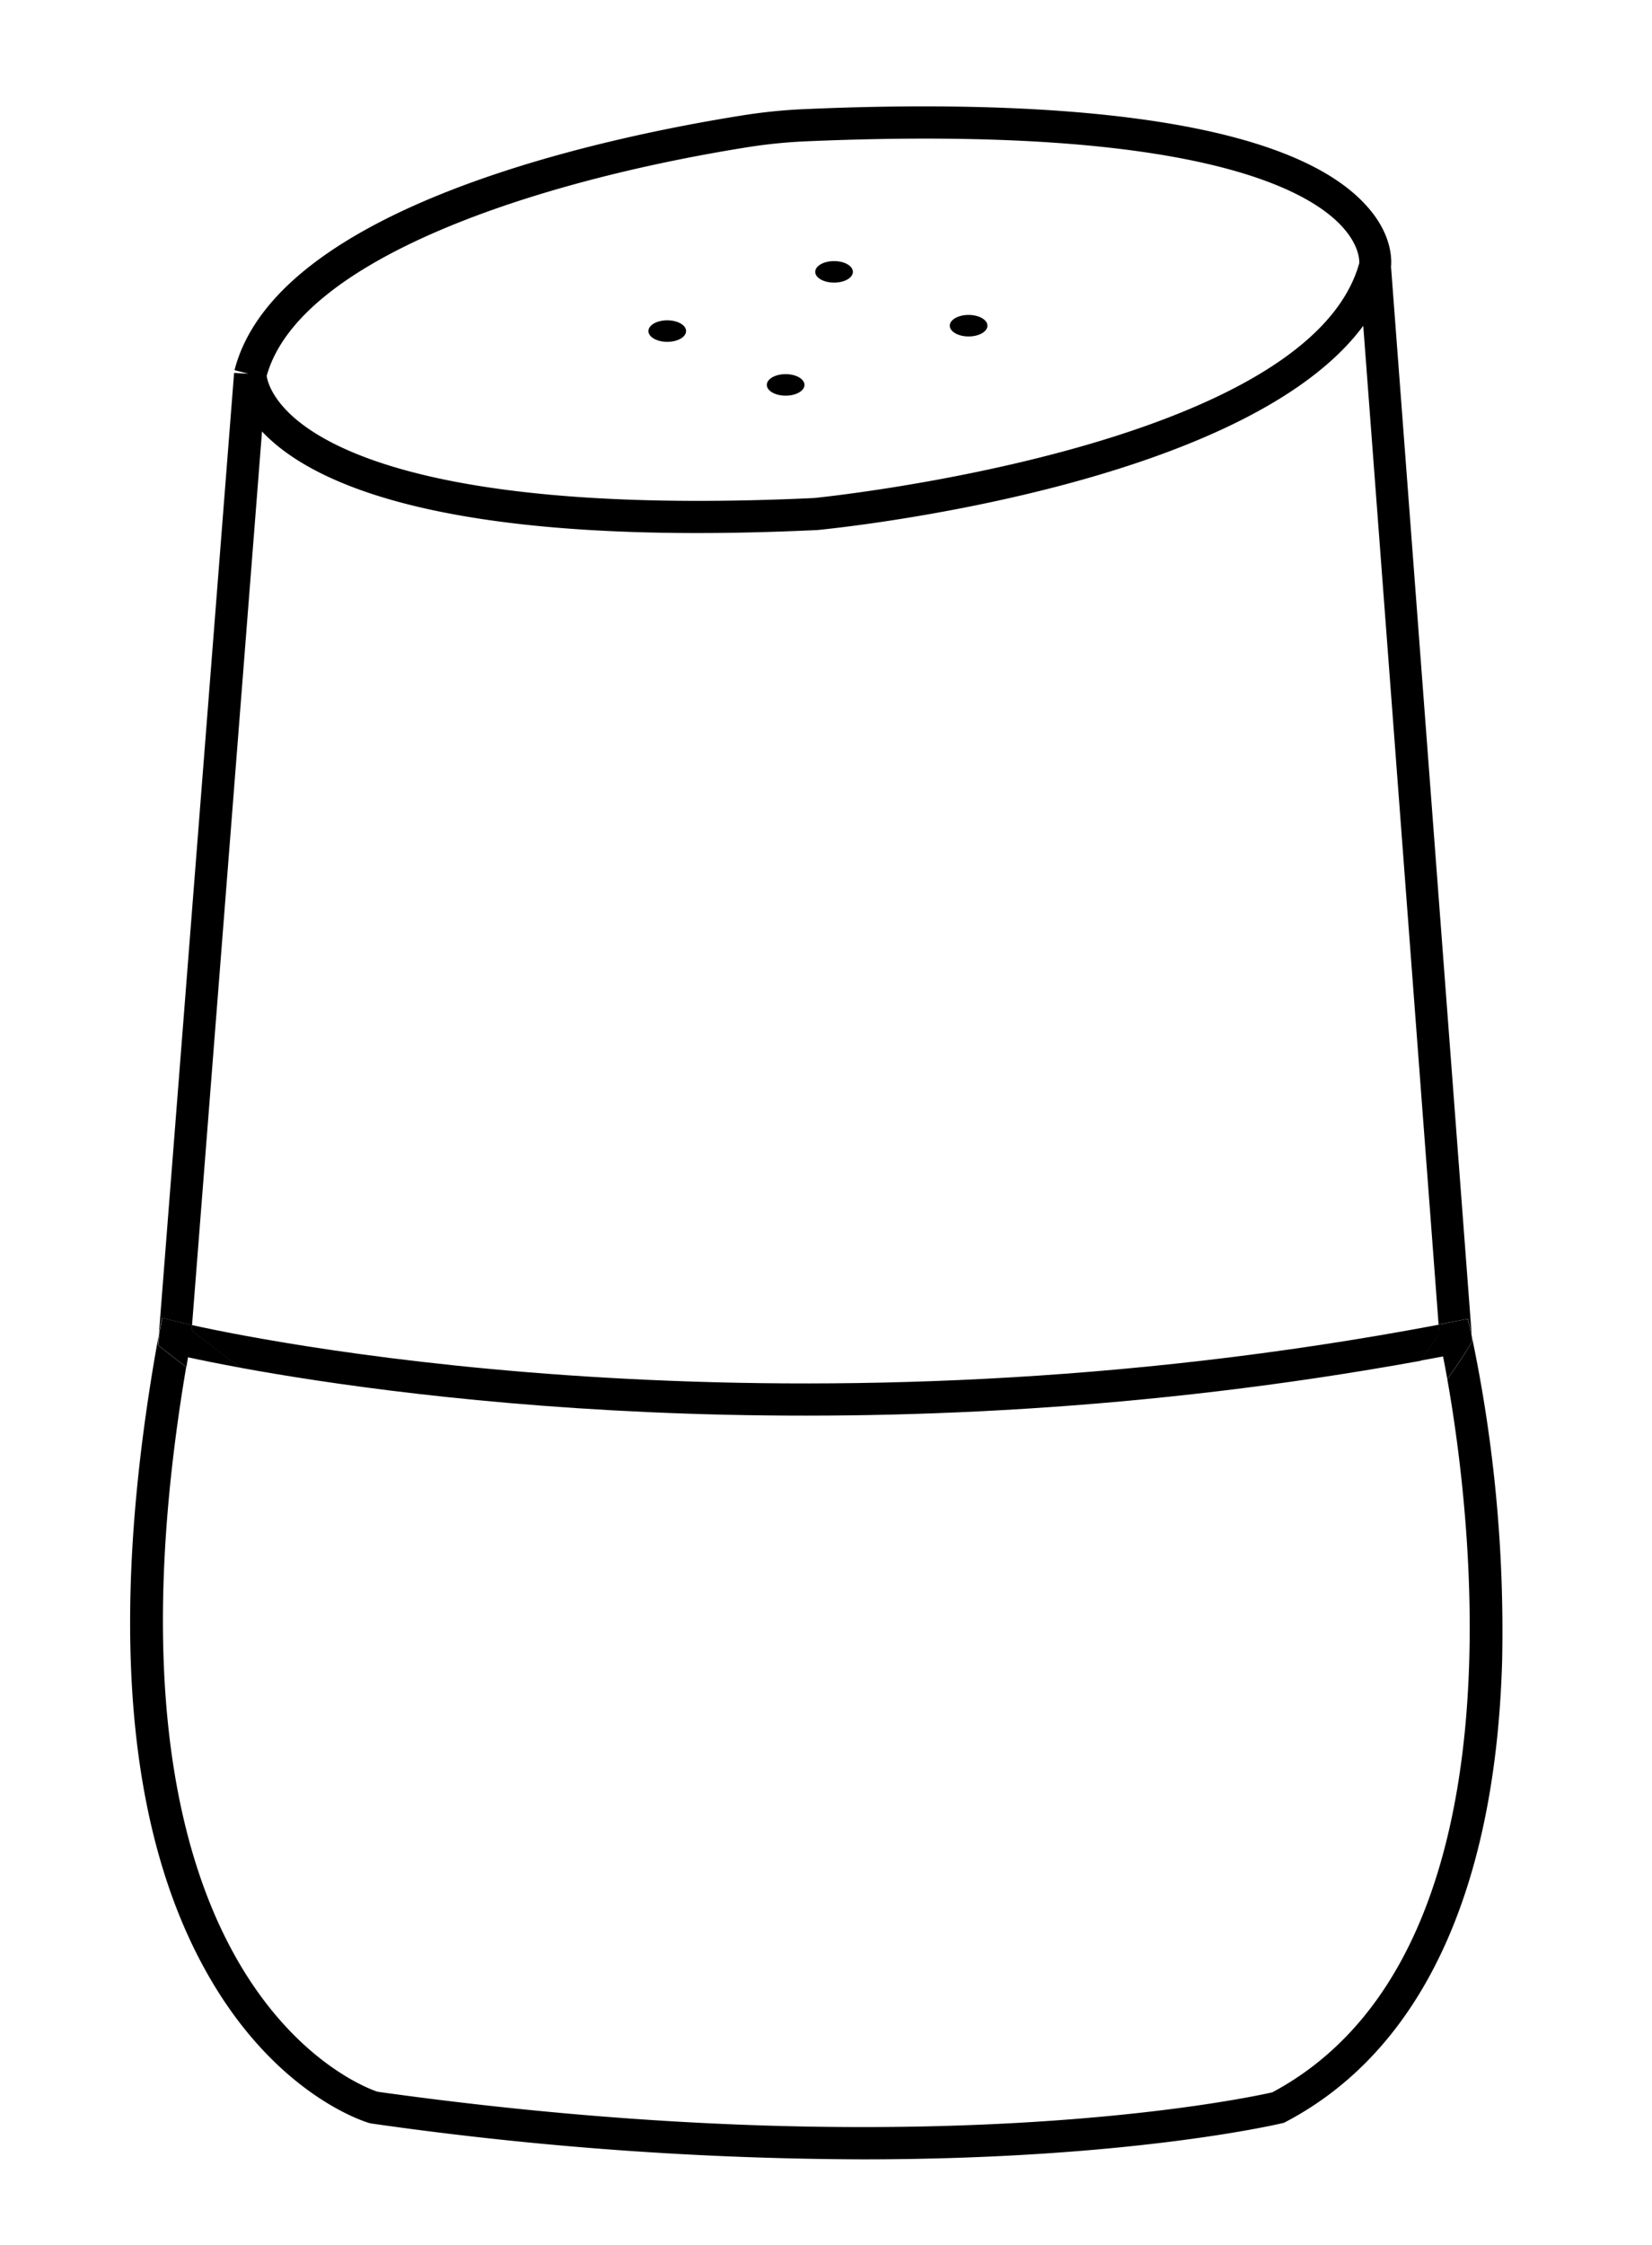 <svg id="Layer_1" data-name="Layer 1" xmlns="http://www.w3.org/2000/svg" viewBox="0 0 307 417"><defs><style>.cls-1{fill:none;}</style></defs><title>googlespeaker</title><path class="cls-1" d="M190.22,306.65a127.35,127.35,0,0,1-23.75,2.21c-40.41,0-84.63-18.4-131.87-54.92C15.27,368.26,66.86,387.47,70.16,388.56c100.84,14.11,161.2,1.26,166.28.11C284,363.27,273.34,280.84,269,256.2,259.53,269.14,233.94,298.36,190.22,306.65Z"/><path class="cls-1" d="M54.06,77.08c7.62,7.11,30.38,18.57,97.22,15.43,2.94-.3,91.78-9.58,101.28-43.62,0-.42.08-3.23-3.18-6.79-6.63-7.23-28.4-18.91-99.59-15.85a96.19,96.19,0,0,0-11,1.11C99.57,33.62,55.64,48.05,49.52,69.82,49.63,70.63,50.27,73.54,54.06,77.08Z"/><path class="cls-1" d="M267.31,246.05l-14-185.51c-22.15,30-98,37.61-101.53,37.95h-.15C85.07,101.64,59.3,90.68,49.41,80.93c-.26-.25-.5-.5-.74-.75l-13,166C52,249.75,148,268.66,267.31,246.05Z"/><path class="cls-1" d="M189,300.77C230.1,293,254.87,265,264,252.78c-102.84,18.69-187.89,7-219.24,1.29C97.44,293.18,146,308.9,189,300.77Z"/><path d="M30.12,244.81l3.11.78c.09,0,.93.23,2.46.56l13-166c.24.25.48.5.74.75,9.89,9.75,35.66,20.71,102.23,17.57h.15c3.54-.34,79.38-8,101.53-37.95l14,185.51,2.62-.5,2.84-.55.65,2.82.05.23-15-198.48c.15-1.5.11-6-4.27-11-15.74-18.16-65.63-20-104.71-18.28a101.09,101.09,0,0,0-11.64,1.18c-25.75,4.1-86.48,16.93-94.3,47.31l2.57.66-2.65-.14-14,178.86,0-.17ZM138.83,27.36a96.19,96.19,0,0,1,11-1.11c71.19-3.06,93,8.62,99.59,15.85,3.26,3.56,3.2,6.37,3.18,6.79-9.5,34-98.34,43.32-101.28,43.62-66.84,3.14-89.6-8.32-97.22-15.43-3.79-3.54-4.43-6.45-4.54-7.26C55.64,48.05,99.57,33.62,138.83,27.36Z"/><path d="M264,252.78c1.72-2.33,2.89-4.09,3.49-5l-.13-1.7C148,268.66,52,249.75,35.69,246.15l-.07,1c3,2.39,6.07,4.69,9.09,6.93C76.06,259.83,161.11,271.47,264,252.78Z"/><path d="M273.47,248.05l.09,1.15-.47.81c-.23.4-1.6,2.7-4.13,6.19,4.38,24.64,15,107.07-32.52,132.47-5.08,1.15-65.44,14-166.28-.11-3.3-1.09-54.89-20.3-35.56-134.62q-2-1.51-4-3.09l-1.26-1,.13-1.59v-.14C19.88,301,23.34,341.65,39.81,368.81,52.4,389.58,68,394.2,68.68,394.39l.4.08a658.39,658.39,0,0,0,91.17,6.65c49.85,0,77.56-6.61,78-6.71l.35-.08.33-.17c25.14-13.21,39-42.85,40.22-85.7A265.66,265.66,0,0,0,273.47,248.05Z"/><path d="M29.38,249.86l1.26,1q2,1.58,4,3.09c.1-.61.19-1.2.3-1.82,2.19.48,5.5,1.16,9.81,1.95-3-2.24-6.05-4.54-9.09-6.93l.07-1c-1.53-.33-2.37-.54-2.46-.56l-3.11-.78L29.55,248l0,.17v.14Z"/><path d="M272.77,245l-2.84.55-2.62.5.13,1.7c-.6.94-1.77,2.7-3.49,5l4.22-.78c.22,1.11.49,2.52.79,4.2,2.53-3.49,3.9-5.79,4.13-6.19l.47-.81-.09-1.15-.05-.23Z"/><ellipse cx="155" cy="50.5" rx="3.5" ry="2"/><ellipse cx="180" cy="60.5" rx="3.5" ry="2"/><ellipse cx="124" cy="61.5" rx="3.5" ry="2"/><ellipse cx="146" cy="71.5" rx="3.5" ry="2"/></svg>